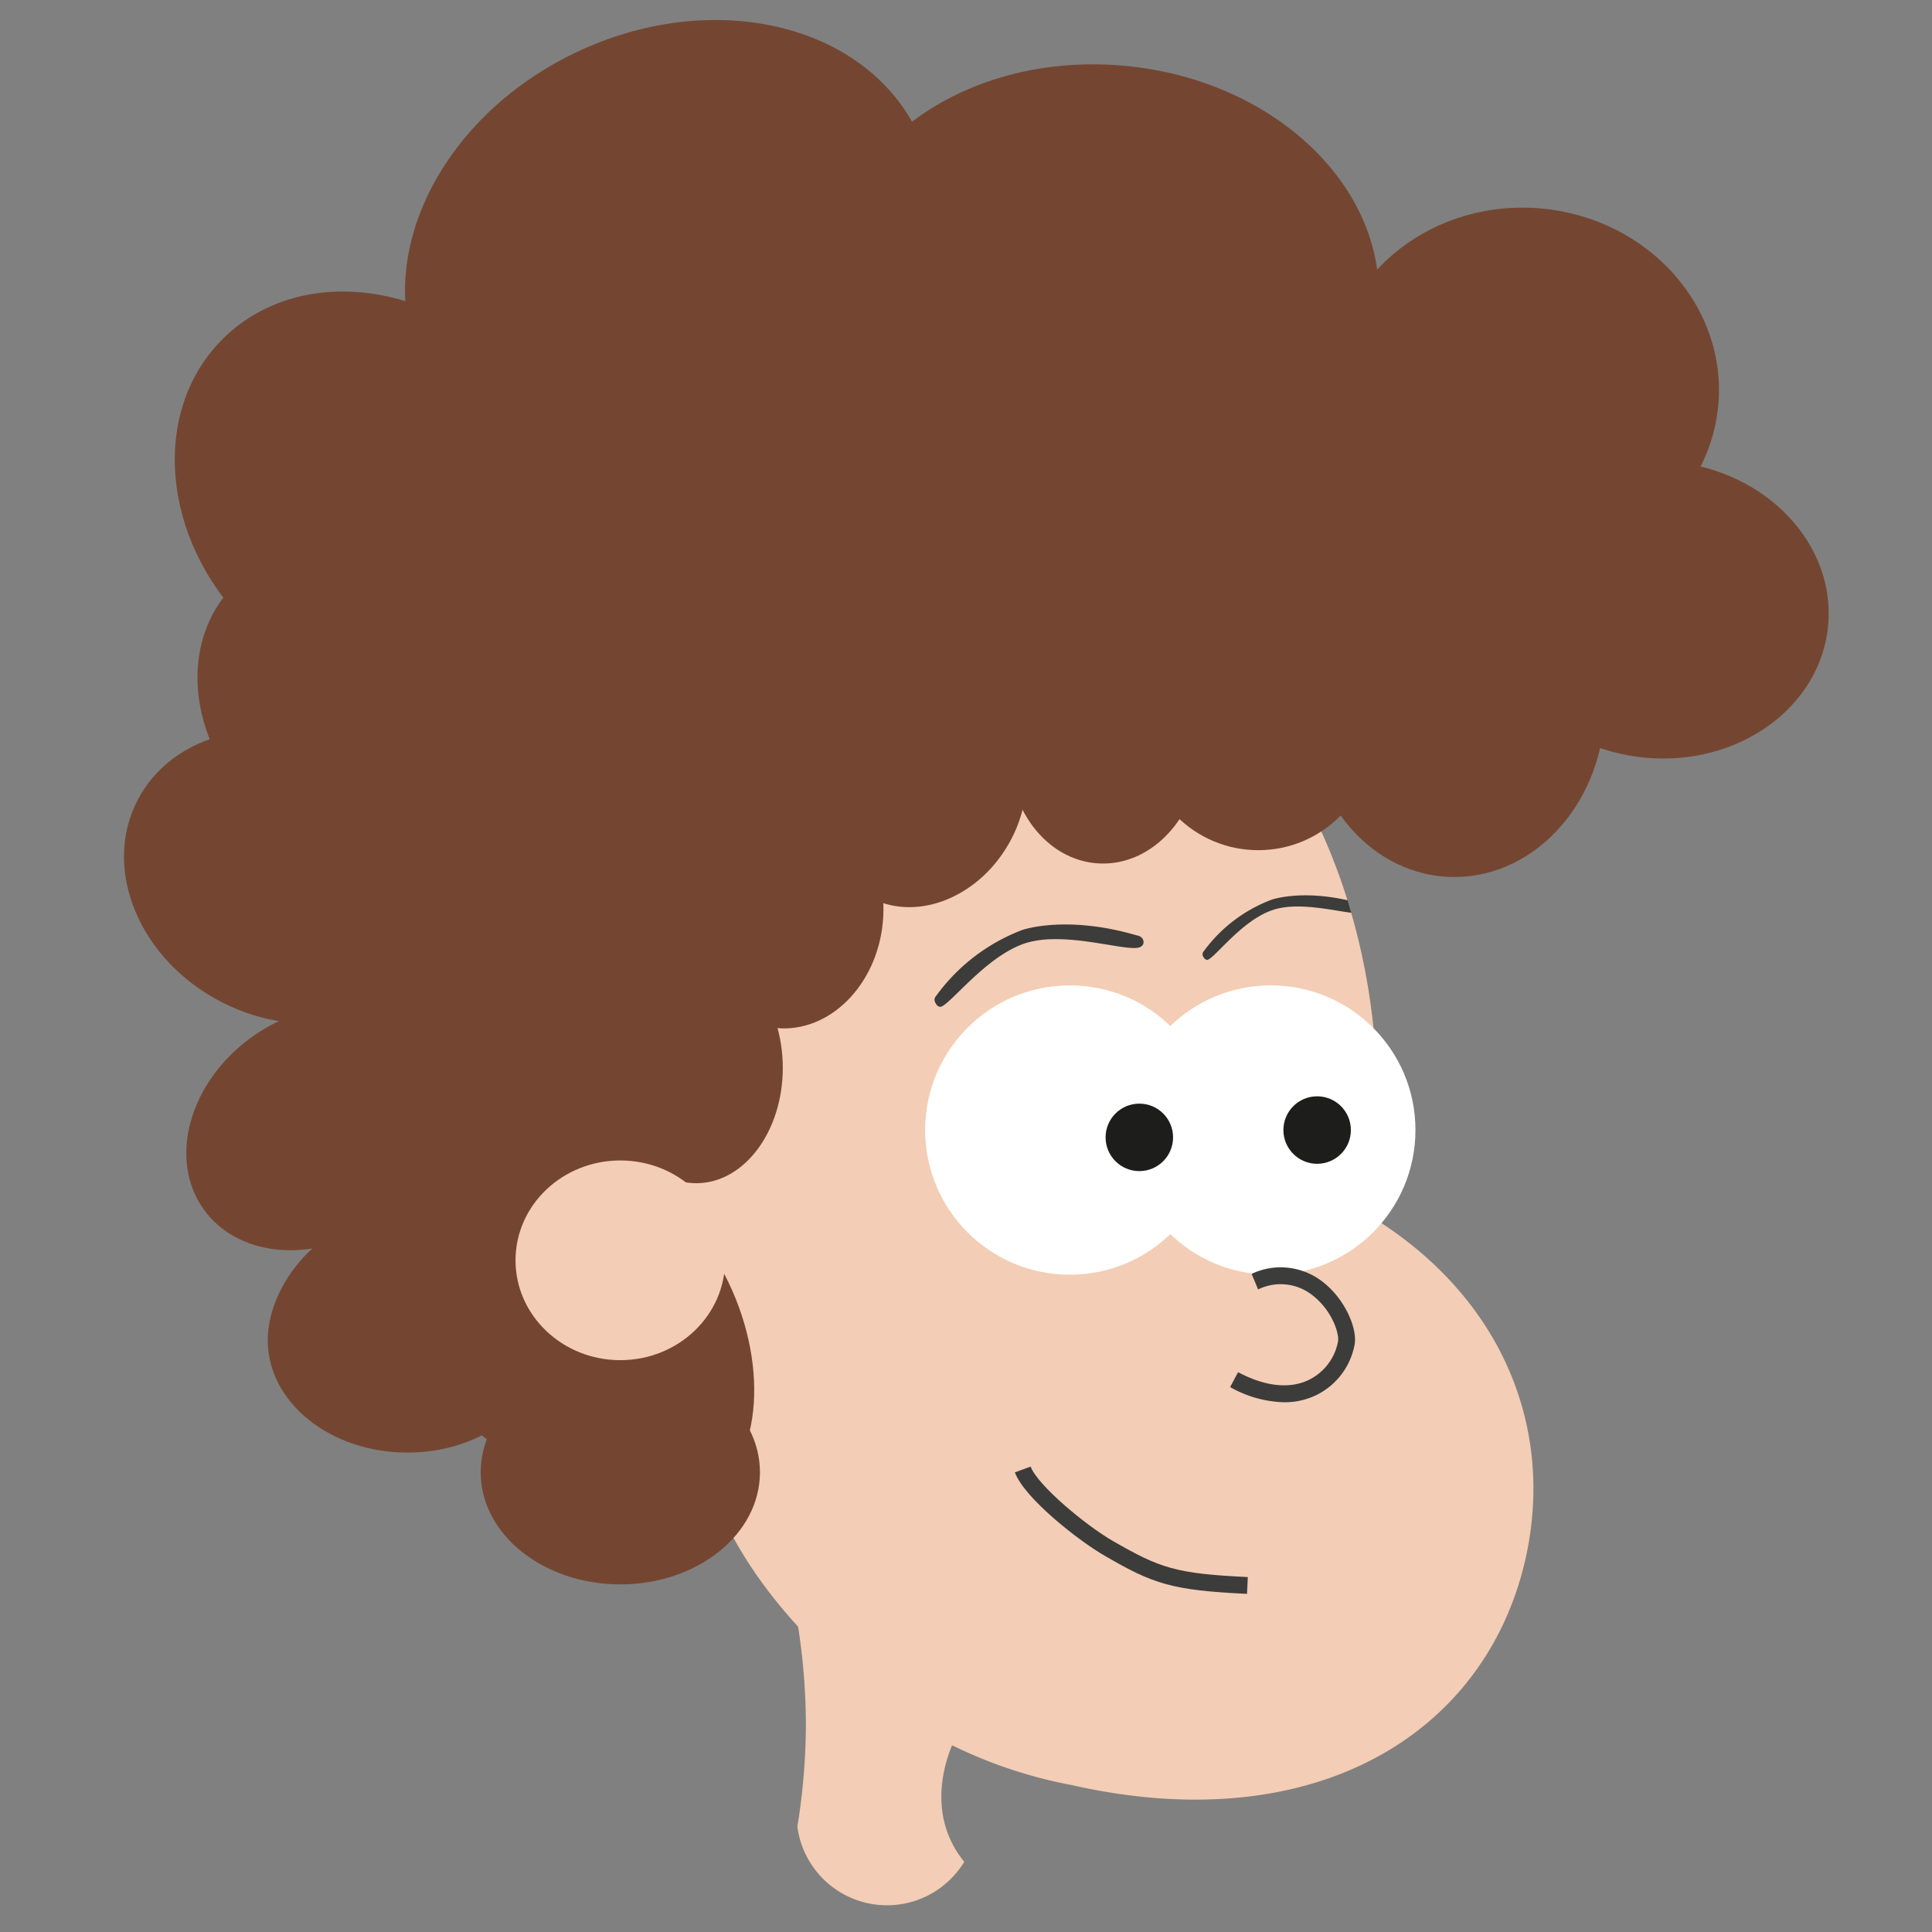 <svg xmlns="http://www.w3.org/2000/svg" width="80mm" height="80mm" viewBox="0 0 226.77 226.77">
  <rect x="0" y="0" width="226.77" height="226.77" fill="#808080" stroke="none"/>
  <defs>
    <style>
      .cls-1 {
        fill: #f3cdb5;
      }

      .cls-2 {
        fill: #fff;
      }

      .cls-3 {
        fill: #1d1d1b;
      }

      .cls-4 {
        fill: #744631;
      }

      .cls-5 {
        fill: #3c3c3b;
      }
    </style>
  </defs>
  <g id="UI">
    <g>
      <path class="cls-1" d="M179.05,183c-4.63,20.44-24.67,33-53.28,26.52a54.56,54.56,0,0,1-14-4.66c-15.25-7.72-33.11-26.67-29.46-44.07,4.3-20.53,36.79-30.57,60.18-25.27C171.14,142,183.67,162.53,179.05,183Z"/>
      <ellipse class="cls-1" cx="120.05" cy="129.15" rx="41.61" ry="58.51"/>
      <circle class="cls-2" cx="149.16" cy="132.64" r="16.98"/>
      <circle class="cls-3" cx="154.6" cy="132.64" r="3.96"/>
      <circle class="cls-2" cx="125.57" cy="132.64" r="16.98"/>
      <circle class="cls-3" cx="133.73" cy="133.5" r="3.96"/>
      <g>
        <ellipse class="cls-4" cx="72.81" cy="172.81" rx="16.39" ry="13.16"/>
        <ellipse class="cls-4" cx="68.72" cy="159.64" rx="16.39" ry="13.16"/>
        <path class="cls-4" d="M64.21,157.34c0,7.27-7.34,13.16-16.39,13.16s-16.39-5.89-16.39-13.16S38.77,142,47.82,142,64.21,150.07,64.21,157.34Z"/>
        <ellipse class="cls-4" cx="74.13" cy="157.34" rx="13.16" ry="20.4" transform="translate(-53.35 39.02) rotate(-21.91)"/>
        <ellipse class="cls-4" cx="37.24" cy="132.4" rx="16.39" ry="13.16" transform="translate(-70.16 46.49) rotate(-35.63)"/>
        <ellipse class="cls-4" cx="33.58" cy="102.93" rx="16.53" ry="19.62" transform="translate(-73.35 85.93) rotate(-62.9)"/>
        <ellipse class="cls-4" cx="41.32" cy="82.62" rx="16.53" ry="19.62" transform="translate(-46.32 53.41) rotate(-45)"/>
        <ellipse class="cls-4" cx="78.67" cy="29.5" rx="32.22" ry="25.83" transform="translate(-5.02 36.94) rotate(-25.64)"/>
        <ellipse class="cls-4" cx="129.68" cy="33.45" rx="25.83" ry="32.22" transform="translate(84.1 159.38) rotate(-84.57)"/>
        <ellipse class="cls-4" cx="141.07" cy="57.97" rx="25.83" ry="32.22" transform="translate(70 192.92) rotate(-84.57)"/>
        <ellipse class="cls-4" cx="97.51" cy="65.82" rx="25.83" ry="32.22" transform="translate(22.75 156.65) rotate(-84.57)"/>
        <ellipse class="cls-4" cx="71.57" cy="81.3" rx="25.83" ry="32.22" transform="translate(-16.14 144.85) rotate(-84.57)"/>
        <ellipse class="cls-4" cx="60.51" cy="104.16" rx="25.83" ry="32.22" transform="translate(-48.91 154.54) rotate(-84.57)"/>
        <ellipse class="cls-4" cx="59.74" cy="131.09" rx="23.52" ry="19.88" transform="translate(-74.14 184.28) rotate(-87.17)"/>
        <ellipse class="cls-4" cx="179.05" cy="45.5" rx="21.1" ry="22.75" transform="translate(116.79 219.43) rotate(-84.57)"/>
        <ellipse class="cls-4" cx="194.72" cy="71.58" rx="17.44" ry="19.96" transform="translate(105.02 258.64) rotate(-84.57)"/>
        <ellipse class="cls-4" cx="170.94" cy="82.98" rx="19.96" ry="17.44" transform="translate(79.62 249.62) rotate(-87.17)"/>
        <circle class="cls-4" cx="147.69" cy="86.25" r="13.54"/>
        <ellipse class="cls-4" cx="129.68" cy="87.83" rx="13.54" ry="11.28" transform="translate(35.55 213.01) rotate(-87.17)"/>
        <ellipse class="cls-4" cx="108.6" cy="93.47" rx="13.54" ry="11.28" transform="translate(-26.65 140.78) rotate(-60)"/>
        <ellipse class="cls-4" cx="92.4" cy="107.2" rx="13.54" ry="11.28" transform="translate(-23.07 189.03) rotate(-84.57)"/>
        <ellipse class="cls-4" cx="81.73" cy="125.34" rx="10.15" ry="13.54"/>
        <ellipse class="cls-4" cx="44.27" cy="57.97" rx="21.66" ry="25.67" transform="translate(-28.03 48.28) rotate(-45)"/>
      </g>
      <ellipse class="cls-1" cx="72.81" cy="147.93" rx="12.3" ry="11.72"/>
      <path class="cls-5" d="M146.37,187.08c-8.88-.42-11-1.16-16.7-4.47-3-1.72-9.42-6.73-10.55-9.79l1.85-.68c.81,2.2,6.52,6.94,9.68,8.75,5.5,3.16,7.32,3.82,15.81,4.22Z"/>
      <path class="cls-5" d="M150.71,164.59a13.5,13.5,0,0,1-6.32-1.78l.93-1.75c3.23,1.72,6.14,2,8.4.86a6.31,6.31,0,0,0,3.34-4.51c.13-1-.78-3.66-3-5.37a6,6,0,0,0-6.39-.69l-.76-1.83a8,8,0,0,1,8.36.95c2.57,2,4,5.33,3.75,7.22a8.27,8.27,0,0,1-4.4,6A8.45,8.45,0,0,1,150.71,164.59Z"/>
      <path class="cls-1" d="M93.45,189.57a75.4,75.4,0,0,1,1.14,12.77,75,75,0,0,1-1,12.06,10.61,10.61,0,0,0,19.59,4.13,11.76,11.76,0,0,1-1.67-2.7c-2.13-4.77-.35-9.56.25-11Z"/>
      <path class="cls-5" d="M110.28,118.17a.75.75,0,0,1-.36-.25c-.22-.36-.39-.62,0-1.08a22.23,22.23,0,0,1,10.06-7.68s5.11-1.82,13.48.64c.15,0,.61.18.71.52a.61.61,0,0,1-.31.82c-1.27.76-8.82-2-13.59-.4S111.16,118.45,110.28,118.17Z"/>
      <path class="cls-5" d="M158.61,107.14c-2.26-.29-6.32-1.28-9.15-.35-3.83,1.22-7.15,6.09-7.84,5.87a.66.66,0,0,1-.29-.21c-.17-.27-.31-.48,0-.85a17.52,17.52,0,0,1,7.93-6s3.35-1.19,8.92.07"/>
    </g>
  </g>
</svg>
